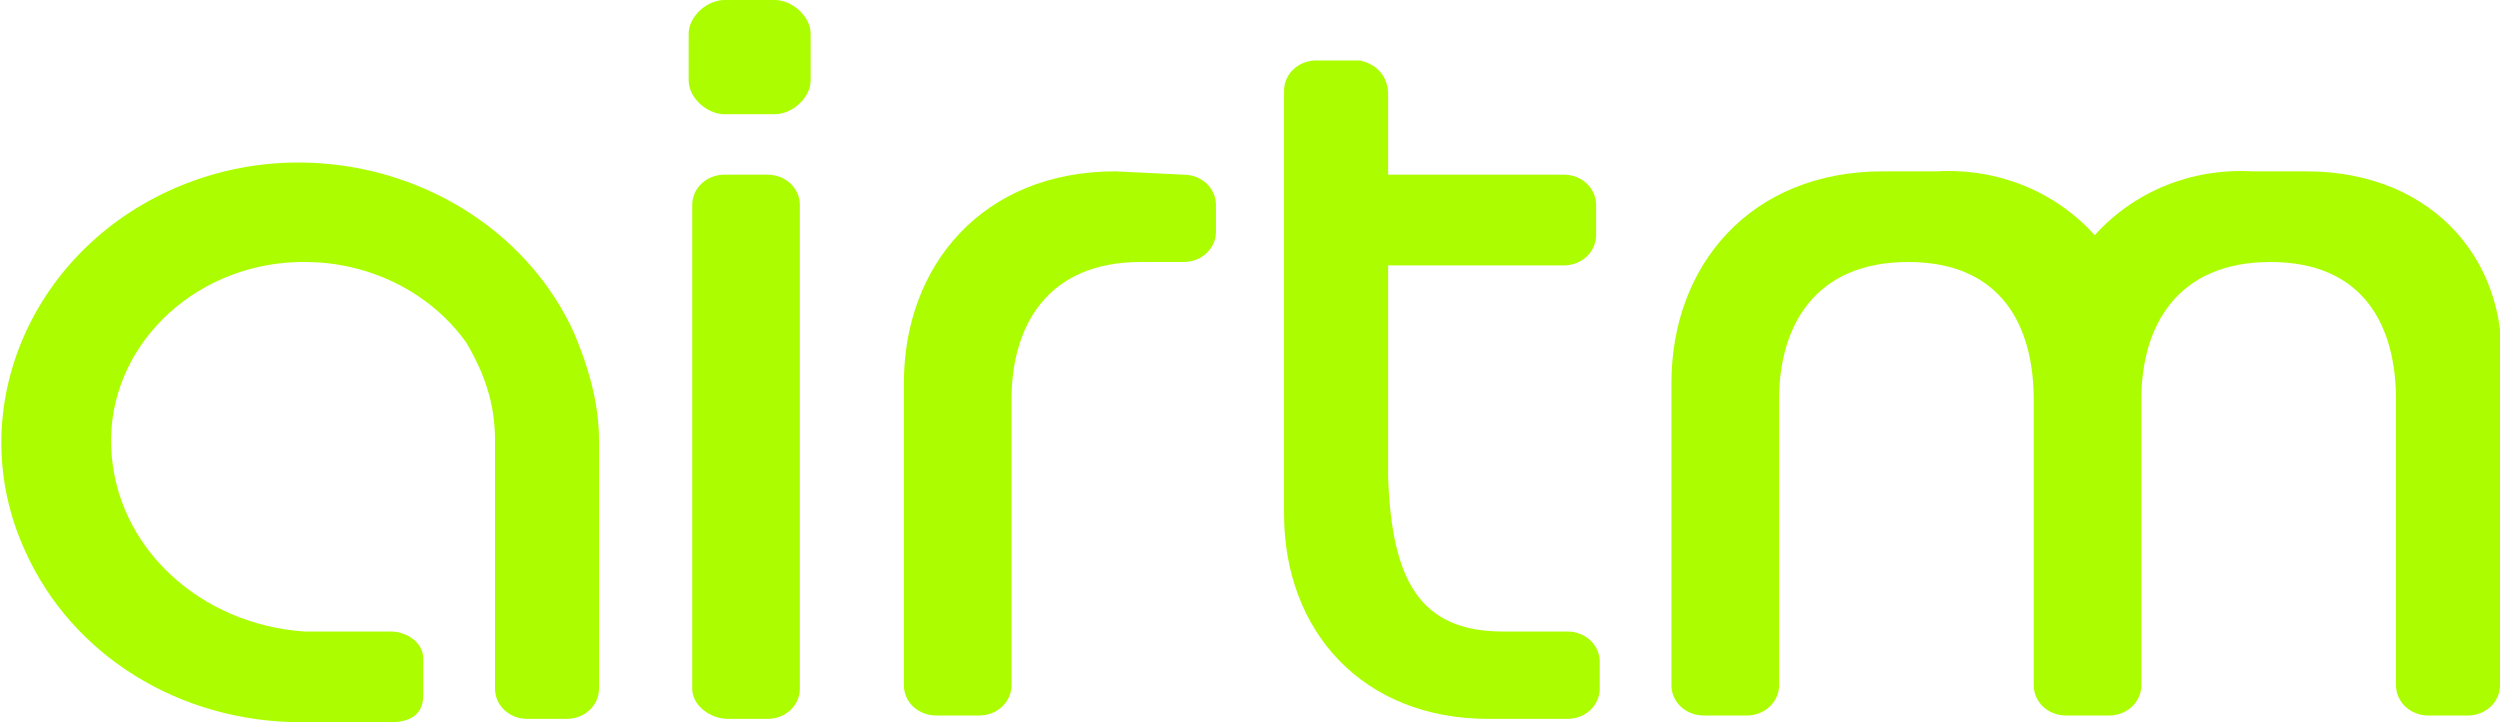 <svg width="45" height="13" viewBox="0 0 45 13" fill="none" xmlns="http://www.w3.org/2000/svg">
<g clip-path="url(#clip0)">
<path d="M24.469 1.088H23.694C23.372 1.088 23.113 1.33 23.113 1.633V3.084V9.251C23.113 11.367 24.534 12.94 26.793 12.94H28.214C28.537 12.94 28.795 12.698 28.795 12.395V11.912C28.795 11.609 28.537 11.367 28.214 11.367H28.149H27.052C25.567 11.367 25.05 10.46 24.986 8.586V4.777H28.149C28.472 4.777 28.73 4.535 28.73 4.232V3.688C28.73 3.386 28.472 3.144 28.149 3.144H24.986V1.693C24.986 1.391 24.792 1.149 24.469 1.088C24.534 1.088 24.534 1.088 24.469 1.088Z" fill="#ACFD00"/>
<path d="M41.514 3.084H40.545C39.448 3.023 38.415 3.446 37.705 4.233C36.994 3.446 35.961 3.023 34.864 3.084H33.895C31.507 3.084 30.086 4.777 30.086 6.893V12.335C30.086 12.637 30.344 12.879 30.667 12.879H31.442C31.765 12.879 32.023 12.637 32.023 12.335V7.195C32.023 5.865 32.669 4.716 34.347 4.716C36.026 4.716 36.607 5.865 36.607 7.195V12.335C36.607 12.637 36.865 12.879 37.188 12.879H37.963C38.286 12.879 38.544 12.637 38.544 12.335V7.195C38.544 5.865 39.19 4.716 40.868 4.716C42.547 4.716 43.128 5.865 43.128 7.195V12.335C43.128 12.637 43.386 12.879 43.709 12.879H44.419C44.742 12.879 45 12.637 45 12.335V6.893C45.258 4.777 43.838 3.084 41.514 3.084Z" fill="#ACFD00"/>
<path d="M20.079 3.084C17.69 3.084 16.27 4.777 16.27 6.893V12.335C16.27 12.637 16.528 12.879 16.851 12.879H17.626C17.948 12.879 18.207 12.637 18.207 12.335V7.195C18.207 5.865 18.852 4.716 20.531 4.716H21.306C21.628 4.716 21.887 4.474 21.887 4.172V3.688C21.887 3.386 21.628 3.144 21.306 3.144L20.079 3.084Z" fill="#ACFD00"/>
<path d="M13.945 2.056H13.042C12.719 2.056 12.396 1.753 12.396 1.451V0.605C12.396 0.302 12.719 0 13.042 0H13.945C14.268 0 14.591 0.302 14.591 0.605V1.451C14.591 1.753 14.268 2.056 13.945 2.056Z" fill="#ACFD00"/>
<path d="M10.33 5.986C9.168 3.447 6.004 2.237 3.293 3.326C0.581 4.414 -0.71 7.377 0.452 9.916C1.291 11.791 3.228 13 5.423 13H7.037C7.36 13 7.618 12.879 7.618 12.516V11.851C7.618 11.549 7.296 11.367 7.037 11.367H5.488C3.615 11.247 2.066 9.856 2.001 8.042C1.937 6.288 3.422 4.777 5.359 4.716C5.423 4.716 5.423 4.716 5.488 4.716C6.65 4.716 7.747 5.261 8.393 6.167C8.716 6.712 8.91 7.256 8.91 7.921V12.395C8.91 12.698 9.168 12.94 9.491 12.94H10.201C10.524 12.94 10.782 12.698 10.782 12.395V7.921C10.782 7.256 10.588 6.591 10.33 5.986Z" fill="#ACFD00"/>
<path d="M13.106 12.94H13.816C14.139 12.94 14.397 12.698 14.397 12.396V3.688C14.397 3.386 14.139 3.144 13.816 3.144H13.041C12.719 3.144 12.46 3.386 12.46 3.688V12.396C12.46 12.698 12.783 12.94 13.106 12.94Z" fill="#ACFD00"/>
</g>
<defs>
<clipPath id="clip0">
<rect width="45" height="13" fill="white"/>
</clipPath>
</defs>
</svg>

